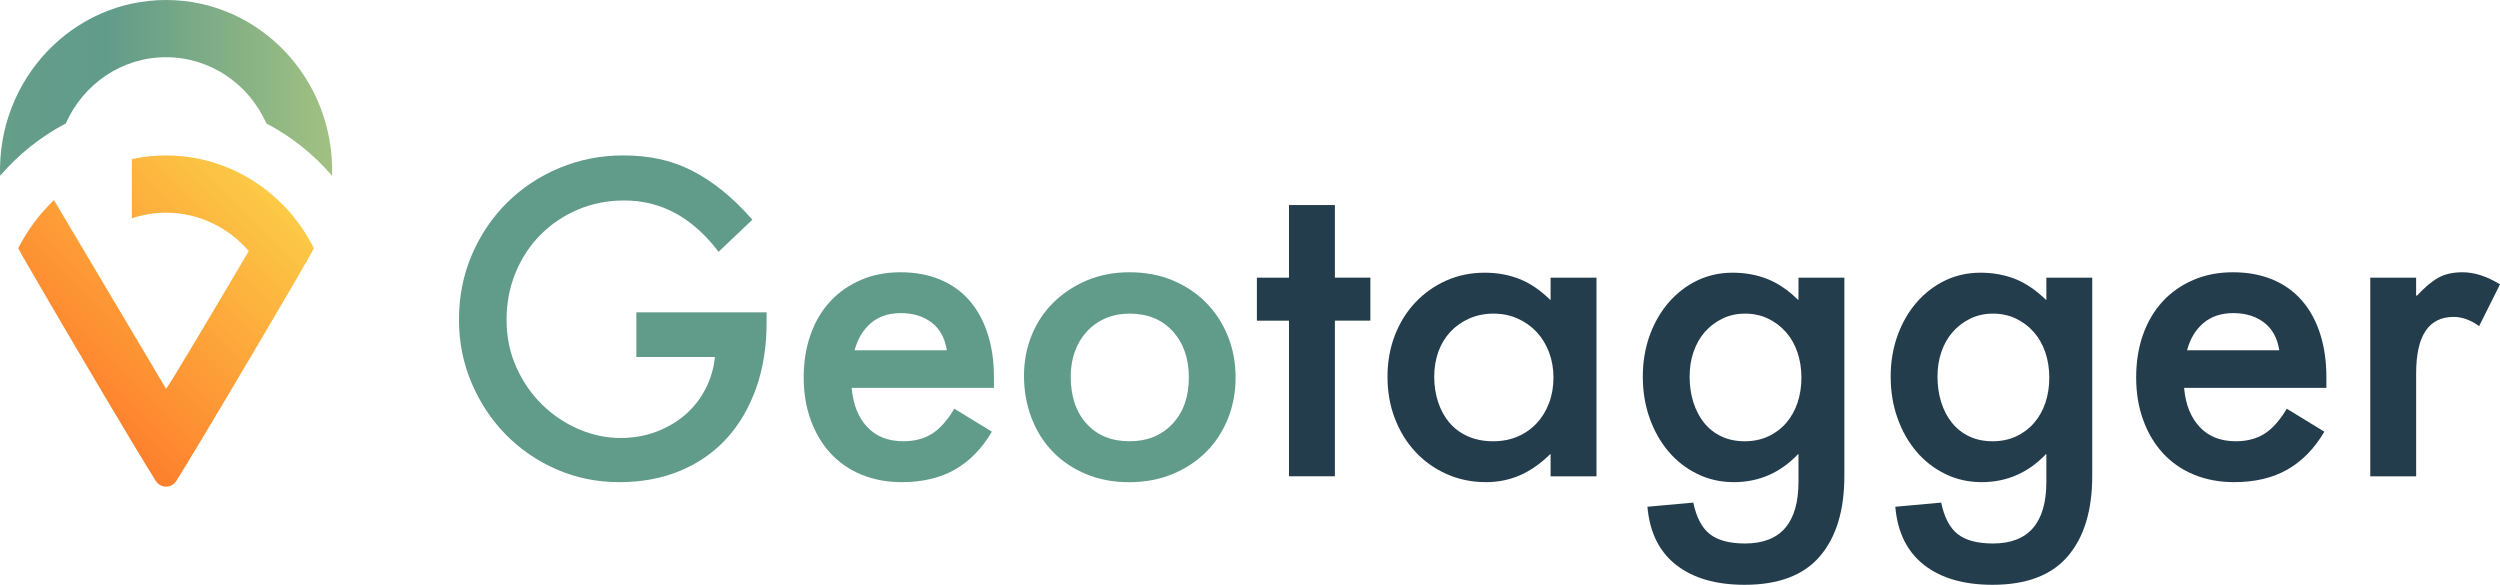 <svg width="171" height="40" viewBox="0 0 171 40" fill="none" xmlns="http://www.w3.org/2000/svg">
<g clip-path="url(#clip0_11_4)">
<path d="M22.715 12.024C21.457 10.559 19.941 9.347 18.221 8.443C17.038 5.775 14.407 3.914 11.355 3.914C8.302 3.914 5.68 5.775 4.5 8.443C2.78 9.347 1.263 10.562 0.006 12.024C-0.195 5.422 4.968 0 11.358 0C17.753 0 22.908 5.422 22.715 12.024Z" fill="url(#paint0_linear_11_4)"/>
<path d="M17.015 17.173C15.639 15.573 13.612 14.548 11.357 14.548C10.545 14.548 9.755 14.686 9.02 14.936V10.881C9.784 10.717 10.562 10.631 11.357 10.631C14.324 10.631 17.023 11.803 19.045 13.712C19.157 13.827 19.275 13.939 19.387 14.048C19.637 14.287 19.866 14.551 20.079 14.824C20.182 14.956 20.283 15.088 20.386 15.229C20.478 15.341 20.561 15.461 20.645 15.582C20.688 15.642 20.719 15.694 20.754 15.746C20.762 15.754 20.771 15.771 20.78 15.78C20.837 15.875 20.906 15.978 20.963 16.082C21.055 16.219 21.13 16.357 21.207 16.495C21.216 16.504 21.225 16.512 21.225 16.521C21.308 16.676 21.391 16.831 21.469 16.978C21.452 17.012 21.434 17.055 21.403 17.107C21.394 17.133 21.377 17.15 21.36 17.184C21.334 17.219 21.308 17.27 21.285 17.322C21.21 17.46 21.11 17.624 21.001 17.822C20.975 17.865 20.989 17.94 20.989 17.94C20.989 17.94 20.918 17.968 20.909 17.977C20.616 18.503 20.214 19.192 19.743 19.999C17.483 23.861 13.664 30.331 12.061 32.893C11.731 33.418 10.984 33.418 10.654 32.893C9.052 30.334 5.238 23.87 2.984 20.004C2.515 19.195 2.111 18.497 1.809 17.974C1.8 17.965 1.792 17.948 1.792 17.94C1.766 17.896 1.74 17.862 1.717 17.819C1.691 17.767 1.665 17.724 1.634 17.681C1.559 17.543 1.49 17.423 1.433 17.319C1.407 17.268 1.381 17.216 1.358 17.181C1.341 17.147 1.332 17.13 1.315 17.104C1.289 17.052 1.263 17.009 1.249 16.975C1.332 16.82 1.407 16.665 1.493 16.518C1.576 16.372 1.668 16.217 1.76 16.07C1.769 16.053 1.777 16.027 1.795 16.01C1.869 15.889 1.953 15.76 2.039 15.639C2.131 15.502 2.231 15.364 2.332 15.226C2.332 15.217 2.34 15.209 2.34 15.209C2.432 15.097 2.515 14.985 2.599 14.881C2.616 14.847 2.642 14.821 2.665 14.795C2.765 14.666 2.874 14.545 2.984 14.425C3.093 14.295 3.21 14.166 3.328 14.046L3.69 13.684L11.36 26.595C11.625 26.296 15.163 20.314 17.015 17.173Z" fill="url(#paint1_linear_11_4)"/>
<path d="M31.394 21.877C31.394 20.277 31.689 18.795 32.278 17.423C32.867 16.053 33.671 14.864 34.69 13.856C35.707 12.848 36.901 12.058 38.271 11.487C39.641 10.915 41.097 10.631 42.639 10.631C43.495 10.631 44.308 10.711 45.08 10.875C45.85 11.036 46.594 11.3 47.306 11.659C48.018 12.021 48.719 12.478 49.405 13.029C50.091 13.58 50.775 14.247 51.461 15.028L49.15 17.224C47.38 14.884 45.23 13.712 42.7 13.712C41.557 13.712 40.497 13.922 39.518 14.341C38.538 14.761 37.685 15.335 36.962 16.067C36.238 16.799 35.672 17.661 35.265 18.652C34.854 19.642 34.65 20.716 34.65 21.877C34.65 23.057 34.874 24.142 35.322 25.13C35.77 26.121 36.359 26.971 37.091 27.686C37.823 28.398 38.656 28.956 39.59 29.358C40.523 29.757 41.473 29.958 42.444 29.958C43.337 29.958 44.167 29.811 44.928 29.515C45.689 29.22 46.349 28.826 46.912 28.332C47.472 27.838 47.926 27.253 48.268 26.578C48.61 25.903 48.819 25.194 48.897 24.45V24.421H43.529V21.363H52.435V22.075C52.435 23.712 52.196 25.199 51.722 26.543C51.246 27.884 50.577 29.03 49.709 29.983C48.842 30.934 47.788 31.672 46.542 32.195C45.296 32.717 43.903 32.979 42.361 32.979C40.839 32.979 39.411 32.689 38.079 32.109C36.746 31.529 35.586 30.733 34.596 29.725C33.605 28.717 32.827 27.537 32.255 26.187C31.681 24.835 31.394 23.399 31.394 21.877Z" fill="#619B8A"/>
<path d="M61.593 18.623C62.6 18.623 63.505 18.79 64.303 19.123C65.102 19.456 65.774 19.935 66.317 20.564C66.859 21.193 67.273 21.948 67.557 22.833C67.841 23.718 67.985 24.702 67.985 25.788V26.529H58.253C58.347 27.652 58.701 28.542 59.309 29.197C59.918 29.854 60.745 30.182 61.794 30.182C62.554 30.182 63.206 30.009 63.749 29.668C64.292 29.326 64.8 28.754 65.277 27.956L67.844 29.527C67.178 30.67 66.34 31.529 65.332 32.109C64.323 32.689 63.106 32.979 61.679 32.979C60.671 32.979 59.752 32.806 58.925 32.465C58.098 32.123 57.394 31.638 56.814 31.009C56.234 30.38 55.78 29.625 55.459 28.74C55.134 27.856 54.973 26.879 54.973 25.814C54.973 24.748 55.131 23.772 55.444 22.887C55.757 22.003 56.205 21.248 56.785 20.619C57.365 19.99 58.066 19.502 58.884 19.149C59.7 18.798 60.605 18.623 61.593 18.623ZM58.454 23.959H64.763C64.631 23.12 64.283 22.488 63.72 22.061C63.16 21.633 62.46 21.417 61.621 21.417C60.783 21.417 60.099 21.647 59.565 22.104C59.034 22.56 58.663 23.18 58.454 23.959Z" fill="#619B8A"/>
<path d="M70.041 25.702C70.041 24.731 70.213 23.818 70.555 22.962C70.897 22.106 71.388 21.36 72.025 20.722C72.663 20.085 73.424 19.576 74.308 19.195C75.193 18.816 76.178 18.623 77.263 18.623C78.349 18.623 79.334 18.81 80.218 19.18C81.103 19.551 81.864 20.062 82.501 20.708C83.139 21.354 83.633 22.115 83.986 22.991C84.339 23.867 84.514 24.809 84.514 25.817C84.514 26.825 84.339 27.767 83.986 28.642C83.633 29.518 83.139 30.274 82.501 30.911C81.864 31.549 81.097 32.054 80.204 32.425C79.311 32.795 78.312 32.982 77.206 32.982C76.141 32.982 75.164 32.795 74.28 32.425C73.395 32.054 72.637 31.546 72.011 30.897C71.382 30.251 70.897 29.478 70.555 28.585C70.213 27.689 70.041 26.73 70.041 25.702ZM73.237 25.759C73.237 27.112 73.599 28.186 74.323 28.984C75.046 29.782 76.026 30.182 77.263 30.182C78.481 30.182 79.46 29.782 80.204 28.984C80.948 28.186 81.318 27.129 81.318 25.817C81.318 24.524 80.951 23.471 80.218 22.663C79.486 21.854 78.501 21.452 77.263 21.452C76.675 21.452 76.132 21.555 75.635 21.765C75.141 21.974 74.713 22.273 74.352 22.663C73.99 23.054 73.714 23.511 73.524 24.033C73.335 24.556 73.237 25.13 73.237 25.759Z" fill="#619B8A"/>
<path d="M88.168 18.993V14.025H91.306V18.991H93.733V21.931H91.306V32.577H88.168V21.934H85.971V18.993H88.168Z" fill="#233D4D"/>
<path d="M94.905 25.759C94.905 24.751 95.071 23.815 95.404 22.948C95.738 22.084 96.203 21.331 96.803 20.694C97.403 20.056 98.107 19.556 98.914 19.195C99.724 18.833 100.602 18.652 101.553 18.652C102.409 18.652 103.198 18.795 103.922 19.08C104.646 19.364 105.349 19.841 106.033 20.507H106.061V18.994H109.2V32.58H106.061V31.066H106.033C105.349 31.733 104.649 32.218 103.936 32.522C103.224 32.827 102.457 32.979 101.639 32.979C100.668 32.979 99.769 32.792 98.942 32.422C98.115 32.051 97.4 31.543 96.803 30.894C96.203 30.248 95.738 29.487 95.404 28.611C95.069 27.738 94.905 26.785 94.905 25.759ZM98.101 25.759C98.101 26.388 98.19 26.971 98.371 27.514C98.552 28.057 98.813 28.528 99.155 28.927C99.497 29.326 99.922 29.636 100.424 29.854C100.93 30.073 101.495 30.182 102.121 30.182C102.75 30.182 103.316 30.073 103.819 29.854C104.324 29.636 104.755 29.332 105.117 28.941C105.478 28.551 105.76 28.091 105.958 27.557C106.159 27.026 106.257 26.443 106.257 25.817C106.257 25.208 106.156 24.637 105.958 24.105C105.757 23.574 105.478 23.112 105.117 22.721C104.755 22.331 104.321 22.02 103.819 21.794C103.313 21.564 102.759 21.452 102.15 21.452C101.541 21.452 100.984 21.567 100.479 21.794C99.973 22.023 99.546 22.328 99.195 22.707C98.842 23.089 98.572 23.54 98.382 24.062C98.196 24.585 98.101 25.151 98.101 25.759Z" fill="#233D4D"/>
<path d="M118.507 18.652C119.363 18.652 120.153 18.795 120.877 19.08C121.6 19.364 122.304 19.841 122.987 20.507H123.016V18.994H126.155V32.551C126.155 34.911 125.598 36.741 124.486 38.044C123.372 39.348 121.655 40 119.334 40C117.373 40 115.814 39.549 114.654 38.645C113.493 37.74 112.836 36.413 112.684 34.662L115.822 34.377C116.032 35.385 116.408 36.103 116.951 36.531C117.494 36.959 118.298 37.174 119.363 37.174C121.798 37.174 123.016 35.764 123.016 32.95V31.066H122.987C121.77 32.341 120.305 32.979 118.591 32.979C117.698 32.979 116.868 32.792 116.107 32.422C115.346 32.051 114.688 31.543 114.137 30.894C113.585 30.248 113.152 29.487 112.839 28.611C112.526 27.735 112.368 26.785 112.368 25.756C112.368 24.748 112.526 23.812 112.839 22.945C113.152 22.081 113.585 21.328 114.137 20.691C114.688 20.053 115.334 19.554 116.078 19.192C116.825 18.833 117.634 18.652 118.507 18.652ZM119.337 30.182C119.926 30.182 120.46 30.073 120.937 29.854C121.414 29.636 121.821 29.332 122.163 28.941C122.505 28.551 122.766 28.091 122.947 27.557C123.128 27.026 123.217 26.443 123.217 25.817C123.217 25.208 123.125 24.637 122.947 24.105C122.766 23.574 122.505 23.112 122.163 22.721C121.821 22.331 121.411 22.02 120.937 21.794C120.46 21.564 119.938 21.452 119.366 21.452C118.795 21.452 118.278 21.567 117.81 21.794C117.344 22.023 116.942 22.328 116.609 22.707C116.276 23.089 116.021 23.54 115.84 24.062C115.659 24.585 115.57 25.151 115.57 25.759C115.57 26.388 115.656 26.971 115.825 27.514C115.998 28.057 116.245 28.528 116.566 28.927C116.891 29.326 117.284 29.636 117.752 29.854C118.217 30.073 118.746 30.182 119.337 30.182Z" fill="#233D4D"/>
<path d="M135.462 18.652C136.318 18.652 137.108 18.795 137.831 19.08C138.555 19.364 139.258 19.841 139.942 20.507H139.971V18.994H143.109V32.551C143.109 34.911 142.552 36.741 141.441 38.044C140.327 39.348 138.609 40 136.289 40C134.328 40 132.768 39.549 131.608 38.645C130.448 37.74 129.79 36.413 129.638 34.662L132.777 34.377C132.987 35.385 133.363 36.103 133.906 36.531C134.448 36.959 135.252 37.174 136.318 37.174C138.753 37.174 139.971 35.764 139.971 32.95V31.066H139.942C138.724 32.341 137.26 32.979 135.545 32.979C134.652 32.979 133.822 32.792 133.061 32.422C132.3 32.051 131.643 31.543 131.091 30.894C130.54 30.248 130.106 29.487 129.793 28.611C129.48 27.735 129.322 26.785 129.322 25.756C129.322 24.748 129.48 23.812 129.793 22.945C130.106 22.081 130.54 21.328 131.091 20.691C131.643 20.053 132.289 19.554 133.033 19.192C133.779 18.833 134.589 18.652 135.462 18.652ZM136.292 30.182C136.881 30.182 137.415 30.073 137.892 29.854C138.368 29.636 138.776 29.332 139.118 28.941C139.459 28.551 139.721 28.091 139.902 27.557C140.083 27.026 140.172 26.443 140.172 25.817C140.172 25.208 140.08 24.637 139.902 24.105C139.721 23.574 139.459 23.112 139.118 22.721C138.776 22.331 138.365 22.02 137.892 21.794C137.415 21.564 136.892 21.452 136.321 21.452C135.749 21.452 135.232 21.567 134.764 21.794C134.299 22.023 133.897 22.328 133.564 22.707C133.231 23.089 132.975 23.54 132.794 24.062C132.613 24.585 132.524 25.151 132.524 25.759C132.524 26.388 132.61 26.971 132.78 27.514C132.952 28.057 133.199 28.528 133.521 28.927C133.845 29.326 134.239 29.636 134.707 29.854C135.172 30.073 135.7 30.182 136.292 30.182Z" fill="#233D4D"/>
<path d="M152.733 18.623C153.741 18.623 154.645 18.79 155.444 19.123C156.242 19.456 156.914 19.935 157.457 20.564C157.999 21.193 158.413 21.948 158.697 22.833C158.982 23.718 159.125 24.702 159.125 25.788V26.529H149.393C149.488 27.652 149.841 28.542 150.45 29.197C151.058 29.854 151.885 30.182 152.934 30.182C153.695 30.182 154.347 30.009 154.889 29.668C155.432 29.326 155.94 28.754 156.417 27.956L158.984 29.527C158.318 30.67 157.48 31.529 156.472 32.109C155.464 32.689 154.246 32.979 152.819 32.979C151.811 32.979 150.892 32.806 150.065 32.465C149.238 32.123 148.534 31.638 147.954 31.009C147.374 30.38 146.92 29.625 146.599 28.74C146.274 27.856 146.113 26.879 146.113 25.814C146.113 24.748 146.271 23.772 146.584 22.887C146.897 22.003 147.345 21.248 147.925 20.619C148.505 19.99 149.206 19.502 150.025 19.149C150.837 18.798 151.742 18.623 152.733 18.623ZM149.594 23.959H155.903C155.771 23.12 155.423 22.488 154.861 22.061C154.301 21.633 153.6 21.417 152.761 21.417C151.923 21.417 151.239 21.647 150.705 22.104C150.171 22.56 149.801 23.18 149.594 23.959Z" fill="#233D4D"/>
<path d="M162.124 18.994H165.262V20.22H165.32C165.834 19.668 166.313 19.263 166.761 19.008C167.209 18.752 167.764 18.623 168.433 18.623C169.251 18.623 170.107 18.899 171 19.45L169.573 22.305C168.984 21.885 168.401 21.676 167.833 21.676C166.121 21.676 165.265 22.959 165.265 25.529V32.58H162.126V18.994H162.124Z" fill="#233D4D"/>
</g>
<defs>
<linearGradient id="paint0_linear_11_4" x1="-6.62581e-05" y1="6.012" x2="22.721" y2="6.012" gradientUnits="userSpaceOnUse">
<stop stop-color="#659E89"/>
<stop offset="0.321" stop-color="#619B8A"/>
<stop offset="1" stop-color="#A1C181"/>
</linearGradient>
<linearGradient id="paint1_linear_11_4" x1="4.453" y1="26.725" x2="18.26" y2="12.918" gradientUnits="userSpaceOnUse">
<stop stop-color="#FE7F2D"/>
<stop offset="1" stop-color="#FCCA46"/>
</linearGradient>
<clipPath id="clip0_11_4">
<rect width="171" height="40" fill="white"/>
</clipPath>
</defs>
</svg>
